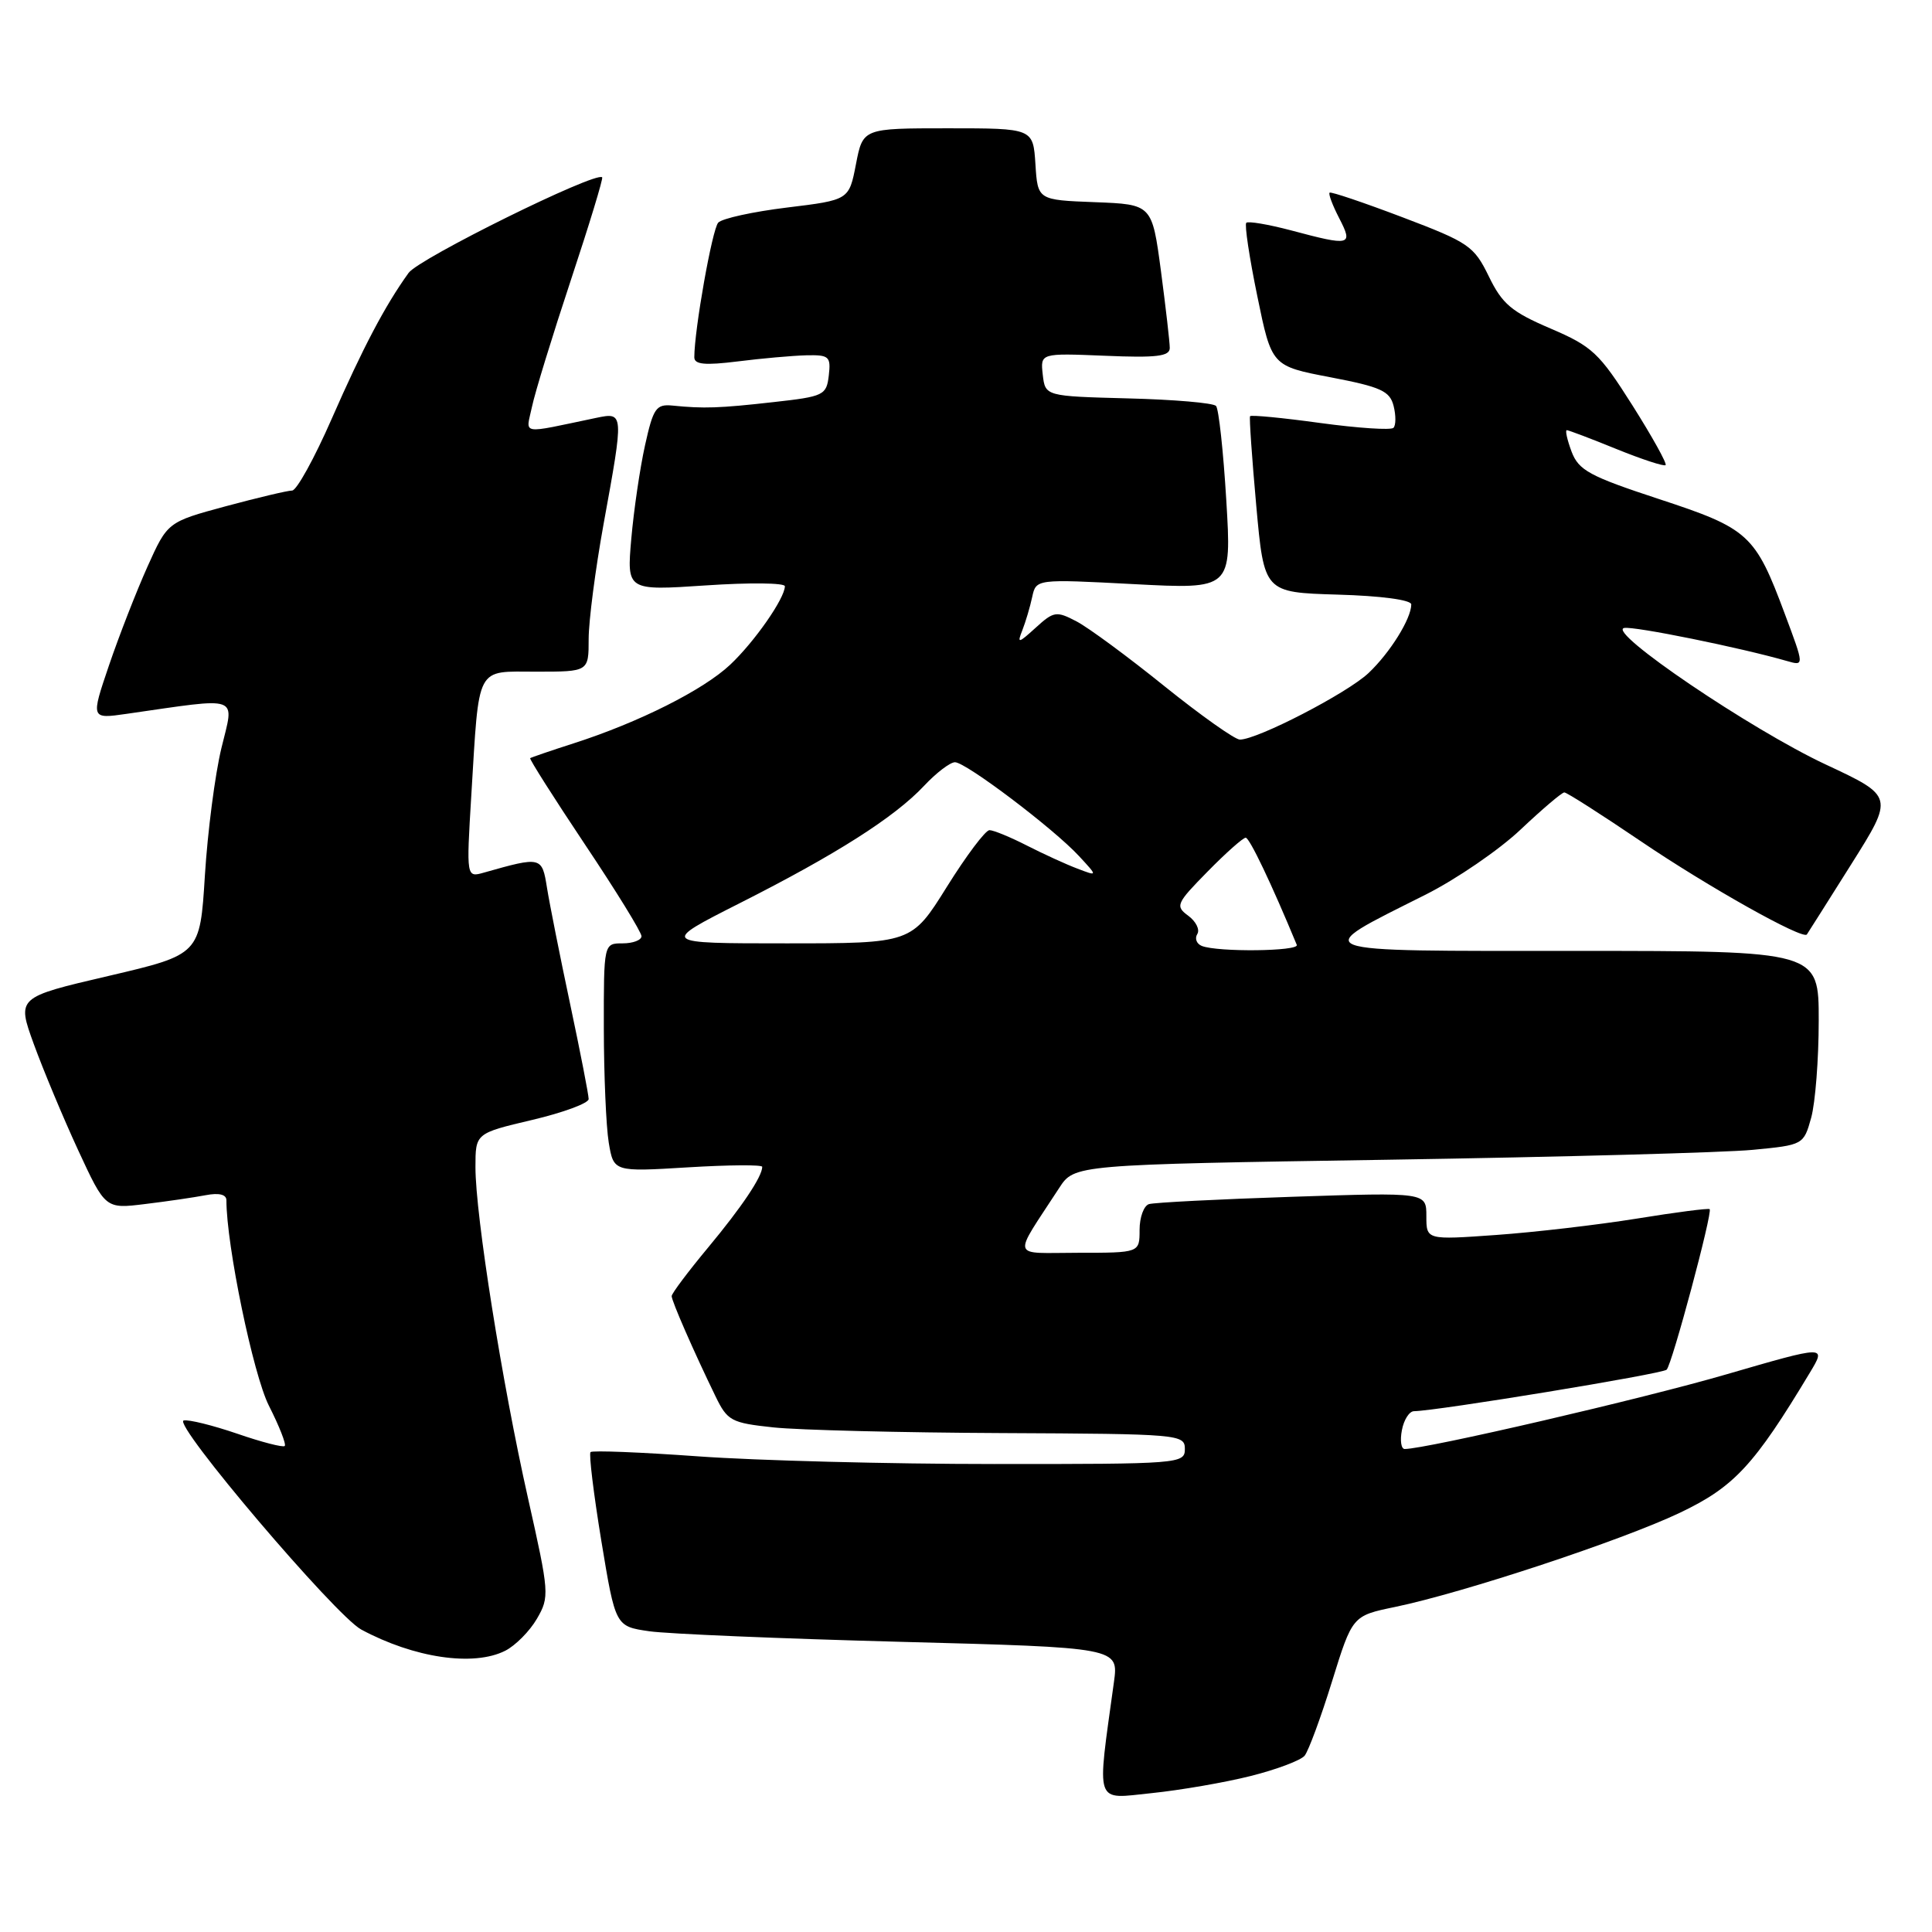 <?xml version="1.0" encoding="UTF-8" standalone="no"?>
<!DOCTYPE svg PUBLIC "-//W3C//DTD SVG 1.1//EN" "http://www.w3.org/Graphics/SVG/1.1/DTD/svg11.dtd" >
<svg xmlns="http://www.w3.org/2000/svg" xmlns:xlink="http://www.w3.org/1999/xlink" version="1.1" viewBox="0 0 256 256">
 <g >
 <path fill="currentColor"
d=" M 165.72 235.33 C 169.15 234.47 172.36 233.26 172.87 232.64 C 173.38 232.01 175.02 227.58 176.50 222.80 C 179.20 214.10 179.20 214.10 184.85 212.93 C 193.92 211.05 214.90 204.11 222.57 200.46 C 229.78 197.03 232.43 194.18 239.82 181.88 C 242.00 178.26 242.00 178.26 228.75 182.11 C 217.60 185.36 188.95 192.00 186.13 192.00 C 185.66 192.00 185.49 190.88 185.76 189.50 C 186.02 188.12 186.74 186.99 187.37 186.99 C 190.43 186.95 220.29 182.05 220.84 181.49 C 221.56 180.77 226.95 160.66 226.54 160.22 C 226.40 160.07 222.05 160.63 216.89 161.47 C 211.73 162.30 203.34 163.28 198.25 163.64 C 189.00 164.30 189.00 164.30 189.00 161.14 C 189.00 157.99 189.00 157.99 171.25 158.58 C 161.49 158.90 152.94 159.34 152.25 159.55 C 151.56 159.76 151.00 161.30 151.00 162.97 C 151.00 166.00 151.00 166.00 142.88 166.00 C 133.79 166.00 134.10 167.03 140.35 157.41 C 142.36 154.32 142.36 154.32 183.93 153.67 C 206.79 153.31 228.53 152.72 232.24 152.36 C 238.95 151.72 238.99 151.69 239.99 148.11 C 240.54 146.12 240.99 140.34 240.99 135.25 C 241.00 126.00 241.00 126.00 208.87 126.00 C 172.41 126.00 173.36 126.35 188.91 118.54 C 192.98 116.49 198.65 112.61 201.50 109.91 C 204.36 107.21 206.96 105.00 207.28 105.00 C 207.61 105.00 212.18 107.92 217.45 111.49 C 226.28 117.48 238.90 124.56 239.42 123.82 C 239.55 123.64 242.19 119.46 245.30 114.52 C 250.96 105.53 250.96 105.53 241.94 101.31 C 232.06 96.70 212.84 83.68 215.21 83.21 C 216.52 82.95 230.70 85.83 236.79 87.59 C 239.08 88.25 239.08 88.25 236.51 81.38 C 232.57 70.80 231.74 70.04 219.83 66.13 C 210.61 63.10 209.18 62.32 208.24 59.84 C 207.66 58.28 207.37 57.00 207.61 57.00 C 207.84 57.00 210.81 58.12 214.19 59.50 C 217.57 60.87 220.50 61.83 220.70 61.63 C 220.91 61.43 218.92 57.85 216.29 53.69 C 211.90 46.76 210.99 45.90 205.43 43.52 C 200.29 41.32 199.05 40.28 197.28 36.63 C 195.31 32.59 194.64 32.13 185.84 28.79 C 180.70 26.84 176.35 25.37 176.18 25.53 C 176.00 25.69 176.57 27.21 177.45 28.91 C 179.33 32.55 178.98 32.64 171.05 30.52 C 168.05 29.73 165.39 29.28 165.14 29.52 C 164.89 29.77 165.55 34.14 166.60 39.24 C 168.50 48.50 168.50 48.50 176.29 49.99 C 182.98 51.27 184.16 51.81 184.66 53.79 C 184.98 55.06 184.97 56.36 184.64 56.69 C 184.31 57.02 179.95 56.73 174.95 56.05 C 169.95 55.36 165.76 54.96 165.64 55.15 C 165.52 55.34 165.89 60.67 166.46 67.00 C 167.50 78.50 167.50 78.50 177.25 78.79 C 182.98 78.95 187.00 79.49 187.00 80.09 C 187.00 81.97 184.19 86.49 181.34 89.18 C 178.53 91.84 166.62 98.00 164.29 98.00 C 163.63 98.00 159.13 94.81 154.29 90.92 C 149.46 87.02 144.22 83.16 142.65 82.34 C 139.98 80.94 139.63 80.99 137.24 83.17 C 134.92 85.28 134.75 85.31 135.47 83.50 C 135.90 82.40 136.49 80.42 136.77 79.11 C 137.29 76.72 137.29 76.72 150.24 77.40 C 163.20 78.08 163.20 78.08 162.49 66.29 C 162.10 59.81 161.49 54.18 161.13 53.79 C 160.77 53.39 155.53 52.94 149.49 52.79 C 138.50 52.50 138.50 52.50 138.17 49.64 C 137.85 46.79 137.85 46.79 146.42 47.14 C 153.24 47.43 155.00 47.22 155.00 46.11 C 155.00 45.35 154.47 40.76 153.83 35.90 C 152.65 27.08 152.65 27.08 145.08 26.79 C 137.50 26.50 137.50 26.50 137.20 21.75 C 136.89 17.00 136.89 17.00 125.61 17.00 C 114.34 17.00 114.34 17.00 113.42 21.75 C 112.50 26.50 112.50 26.50 104.29 27.50 C 99.78 28.05 95.67 28.95 95.17 29.50 C 94.37 30.36 92.00 43.72 92.00 47.34 C 92.00 48.30 93.41 48.43 97.75 47.89 C 100.91 47.49 104.99 47.13 106.82 47.08 C 109.86 47.01 110.11 47.23 109.82 49.75 C 109.51 52.37 109.17 52.54 102.50 53.28 C 95.31 54.09 93.26 54.16 89.10 53.74 C 86.94 53.53 86.56 54.08 85.47 59.00 C 84.80 62.02 83.98 67.60 83.65 71.38 C 83.05 78.27 83.05 78.27 93.53 77.57 C 99.29 77.18 104.00 77.23 104.00 77.68 C 103.99 79.29 99.97 85.05 96.76 88.07 C 93.21 91.42 84.65 95.72 76.00 98.50 C 72.97 99.47 70.39 100.36 70.25 100.46 C 70.12 100.57 73.38 105.71 77.50 111.88 C 81.63 118.05 85.00 123.52 85.00 124.05 C 85.00 124.57 83.88 125.00 82.50 125.00 C 80.00 125.00 80.00 125.00 80.01 136.25 C 80.02 142.44 80.31 149.25 80.66 151.39 C 81.31 155.28 81.31 155.28 91.15 154.68 C 96.57 154.35 101.00 154.32 101.00 154.61 C 101.00 155.90 98.29 159.94 93.84 165.29 C 91.18 168.49 89.00 171.39 89.00 171.74 C 89.00 172.40 91.94 179.12 94.80 185.00 C 96.39 188.28 96.88 188.54 102.50 189.14 C 105.80 189.49 119.41 189.83 132.75 189.89 C 156.30 190.00 157.00 190.06 157.00 192.00 C 157.00 193.95 156.34 194.00 131.75 193.99 C 117.86 193.99 100.24 193.53 92.59 192.98 C 84.95 192.43 78.49 192.17 78.25 192.41 C 78.01 192.65 78.66 197.95 79.68 204.18 C 81.55 215.50 81.55 215.50 86.03 216.15 C 88.49 216.50 103.49 217.13 119.36 217.55 C 148.23 218.31 148.23 218.31 147.60 222.90 C 145.32 239.47 144.95 238.38 152.59 237.60 C 156.39 237.21 162.30 236.19 165.72 235.33 Z  M 66.95 218.73 C 68.29 218.05 70.18 216.15 71.14 214.50 C 72.83 211.59 72.79 211.10 69.96 198.50 C 66.52 183.21 63.00 161.03 63.00 154.66 C 63.00 150.17 63.00 150.17 70.50 148.40 C 74.62 147.43 78.00 146.18 78.00 145.63 C 78.00 145.08 76.90 139.42 75.55 133.06 C 74.20 126.70 72.82 119.76 72.48 117.64 C 71.82 113.49 71.73 113.47 64.14 115.62 C 61.79 116.29 61.79 116.29 62.45 105.39 C 63.52 87.92 62.95 89.00 71.08 89.00 C 78.00 89.00 78.00 89.00 78.00 84.67 C 78.00 82.29 78.89 75.43 79.98 69.42 C 82.68 54.61 82.68 54.61 79.00 55.37 C 68.72 57.52 69.69 57.68 70.49 53.90 C 70.88 52.03 73.20 44.48 75.64 37.12 C 78.08 29.76 79.95 23.63 79.79 23.49 C 78.88 22.71 55.51 34.25 54.14 36.16 C 51.01 40.51 48.09 46.06 43.95 55.50 C 41.66 60.73 39.30 65.00 38.71 65.00 C 38.12 65.00 34.16 65.94 29.92 67.08 C 22.20 69.17 22.20 69.17 19.53 75.11 C 18.06 78.39 15.77 84.26 14.44 88.17 C 12.03 95.27 12.03 95.27 16.76 94.59 C 32.09 92.39 31.06 92.01 29.34 99.12 C 28.49 102.63 27.51 110.22 27.15 115.99 C 26.50 126.48 26.50 126.48 14.37 129.32 C 2.23 132.15 2.23 132.15 4.48 138.35 C 5.72 141.75 8.35 148.06 10.34 152.37 C 13.96 160.19 13.96 160.19 19.23 159.54 C 22.13 159.19 25.74 158.66 27.25 158.37 C 29.02 158.03 30.00 158.27 30.00 159.04 C 30.00 165.00 33.55 182.15 35.63 186.26 C 37.01 188.98 37.95 191.38 37.73 191.60 C 37.51 191.82 34.67 191.09 31.43 189.97 C 28.18 188.86 24.99 188.07 24.34 188.22 C 22.79 188.59 44.44 214.07 47.86 215.92 C 54.86 219.69 62.75 220.86 66.95 218.73 Z  M 159.24 125.34 C 158.55 125.06 158.28 124.35 158.65 123.76 C 159.01 123.18 158.47 122.09 157.45 121.34 C 155.71 120.06 155.85 119.72 160.01 115.49 C 162.43 113.02 164.71 111.00 165.06 111.00 C 165.57 111.00 168.49 117.12 171.83 125.20 C 172.19 126.06 161.34 126.18 159.24 125.34 Z  M 98.03 119.67 C 110.83 113.20 118.53 108.29 122.44 104.13 C 124.05 102.41 125.90 101.00 126.54 101.00 C 127.98 101.00 139.62 109.80 142.98 113.44 C 145.47 116.13 145.47 116.13 142.77 115.10 C 141.28 114.54 138.27 113.16 136.07 112.04 C 133.88 110.92 131.64 110.00 131.11 110.00 C 130.58 110.00 128.04 113.38 125.47 117.50 C 120.79 125.00 120.79 125.00 104.15 125.00 C 87.50 125.00 87.50 125.00 98.03 119.67 Z "/>
</g>
</svg>